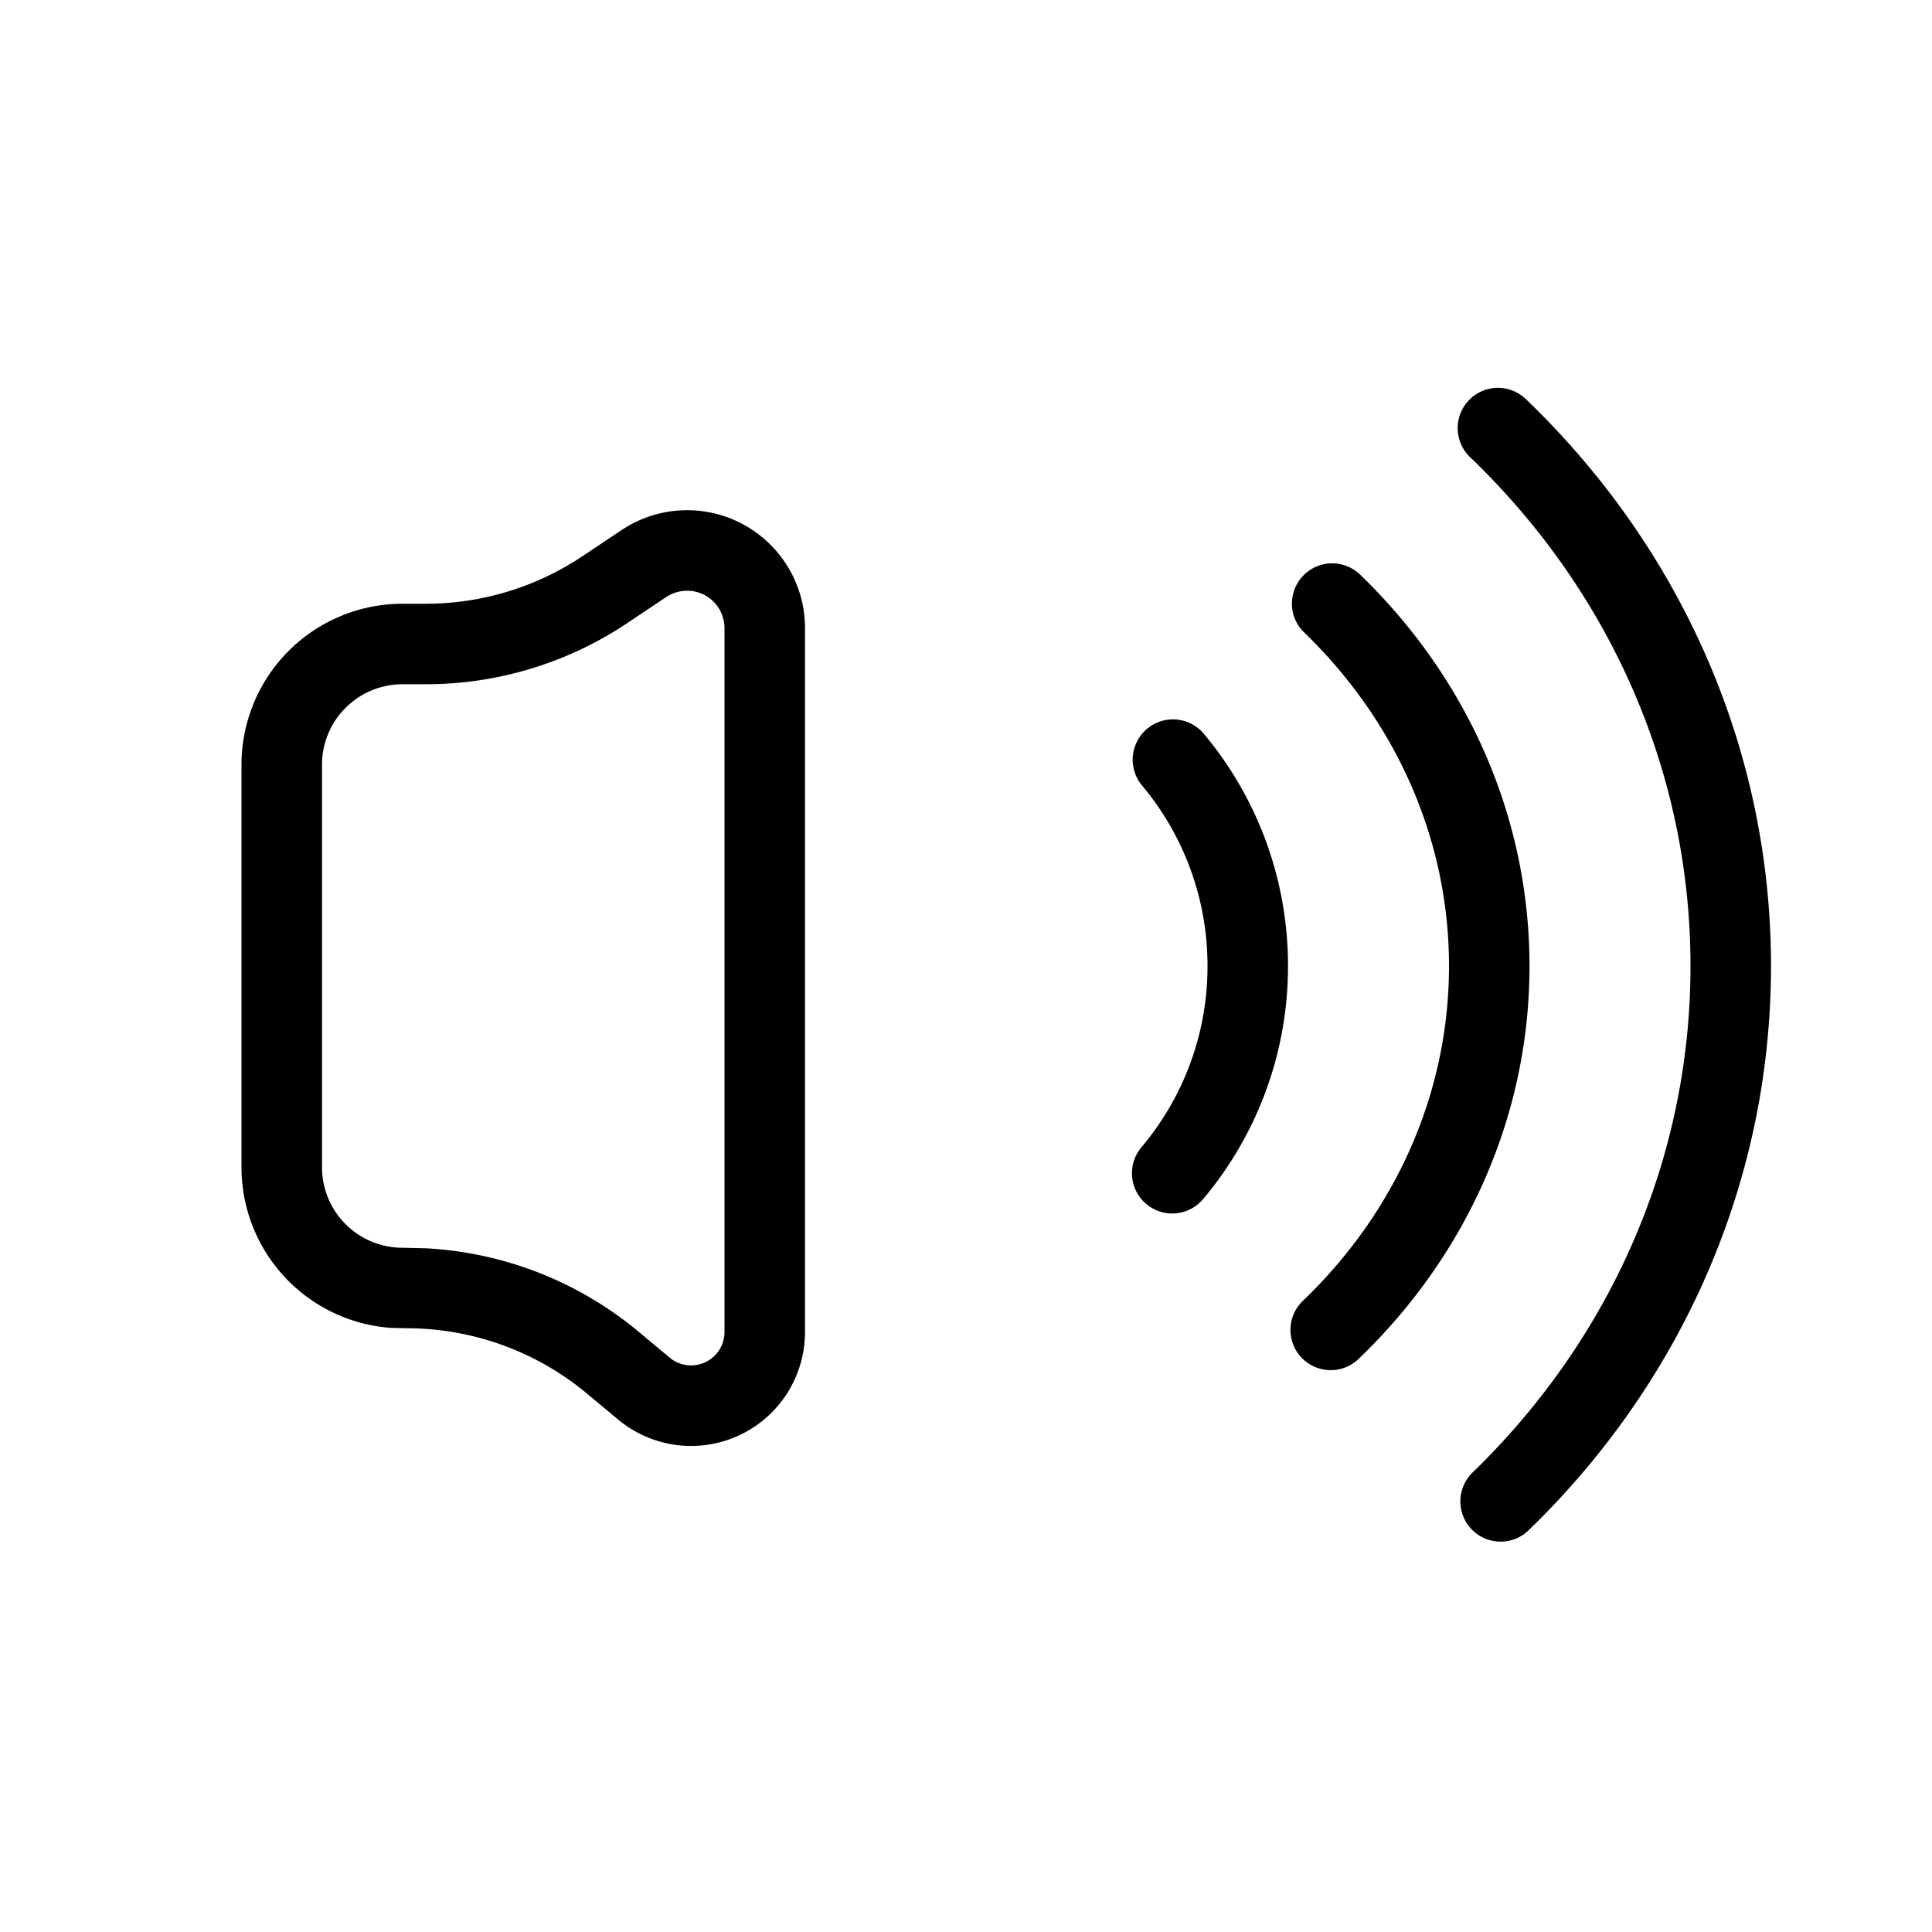 <svg xmlns="http://www.w3.org/2000/svg" width="24" height="24"><path d="M18.954 4.957C20.892 6.817 22 9.325 22 12c0 2.658-1.093 5.15-3.008 7.007a.5.5 0 11-.696-.718C20.019 16.617 21 14.382 21 12c0-2.398-.994-4.647-2.738-6.321a.5.5 0 11.692-.722zM8.535 6.338c.81 0 1.465.656 1.465 1.465v8.745a1.415 1.415 0 01-2.32 1.087l-.388-.323a3.5 3.5 0 00-2.24-.812l-.201-.005A2 2 0 013 14.5v-5a2 2 0 012-2h.289a3.5 3.5 0 001.941-.587l.493-.329c.24-.16.523-.246.812-.246zm8.341.781C18.228 8.416 19 10.151 19 12c0 1.85-.772 3.584-2.123 4.881a.5.5 0 11-.693-.721C17.344 15.048 18 13.57 18 12c0-1.57-.657-3.047-1.816-4.16a.5.5 0 01.692-.72zm-8.34.22a.465.465 0 00-.259.077l-.492.329a4.5 4.5 0 01-2.496.755H5a1 1 0 00-1 1v5a1 1 0 001 1l.294.007a4.5 4.5 0 012.639 1.036l.387.323a.415.415 0 00.68-.318V7.803a.465.465 0 00-.465-.465zm6.419 1.777A4.483 4.483 0 0116 12a4.485 4.485 0 01-1.055 2.896.5.5 0 01-.766-.644A3.478 3.478 0 0015 12a3.48 3.48 0 00-.813-2.242.5.5 0 11.768-.642z"/></svg>
